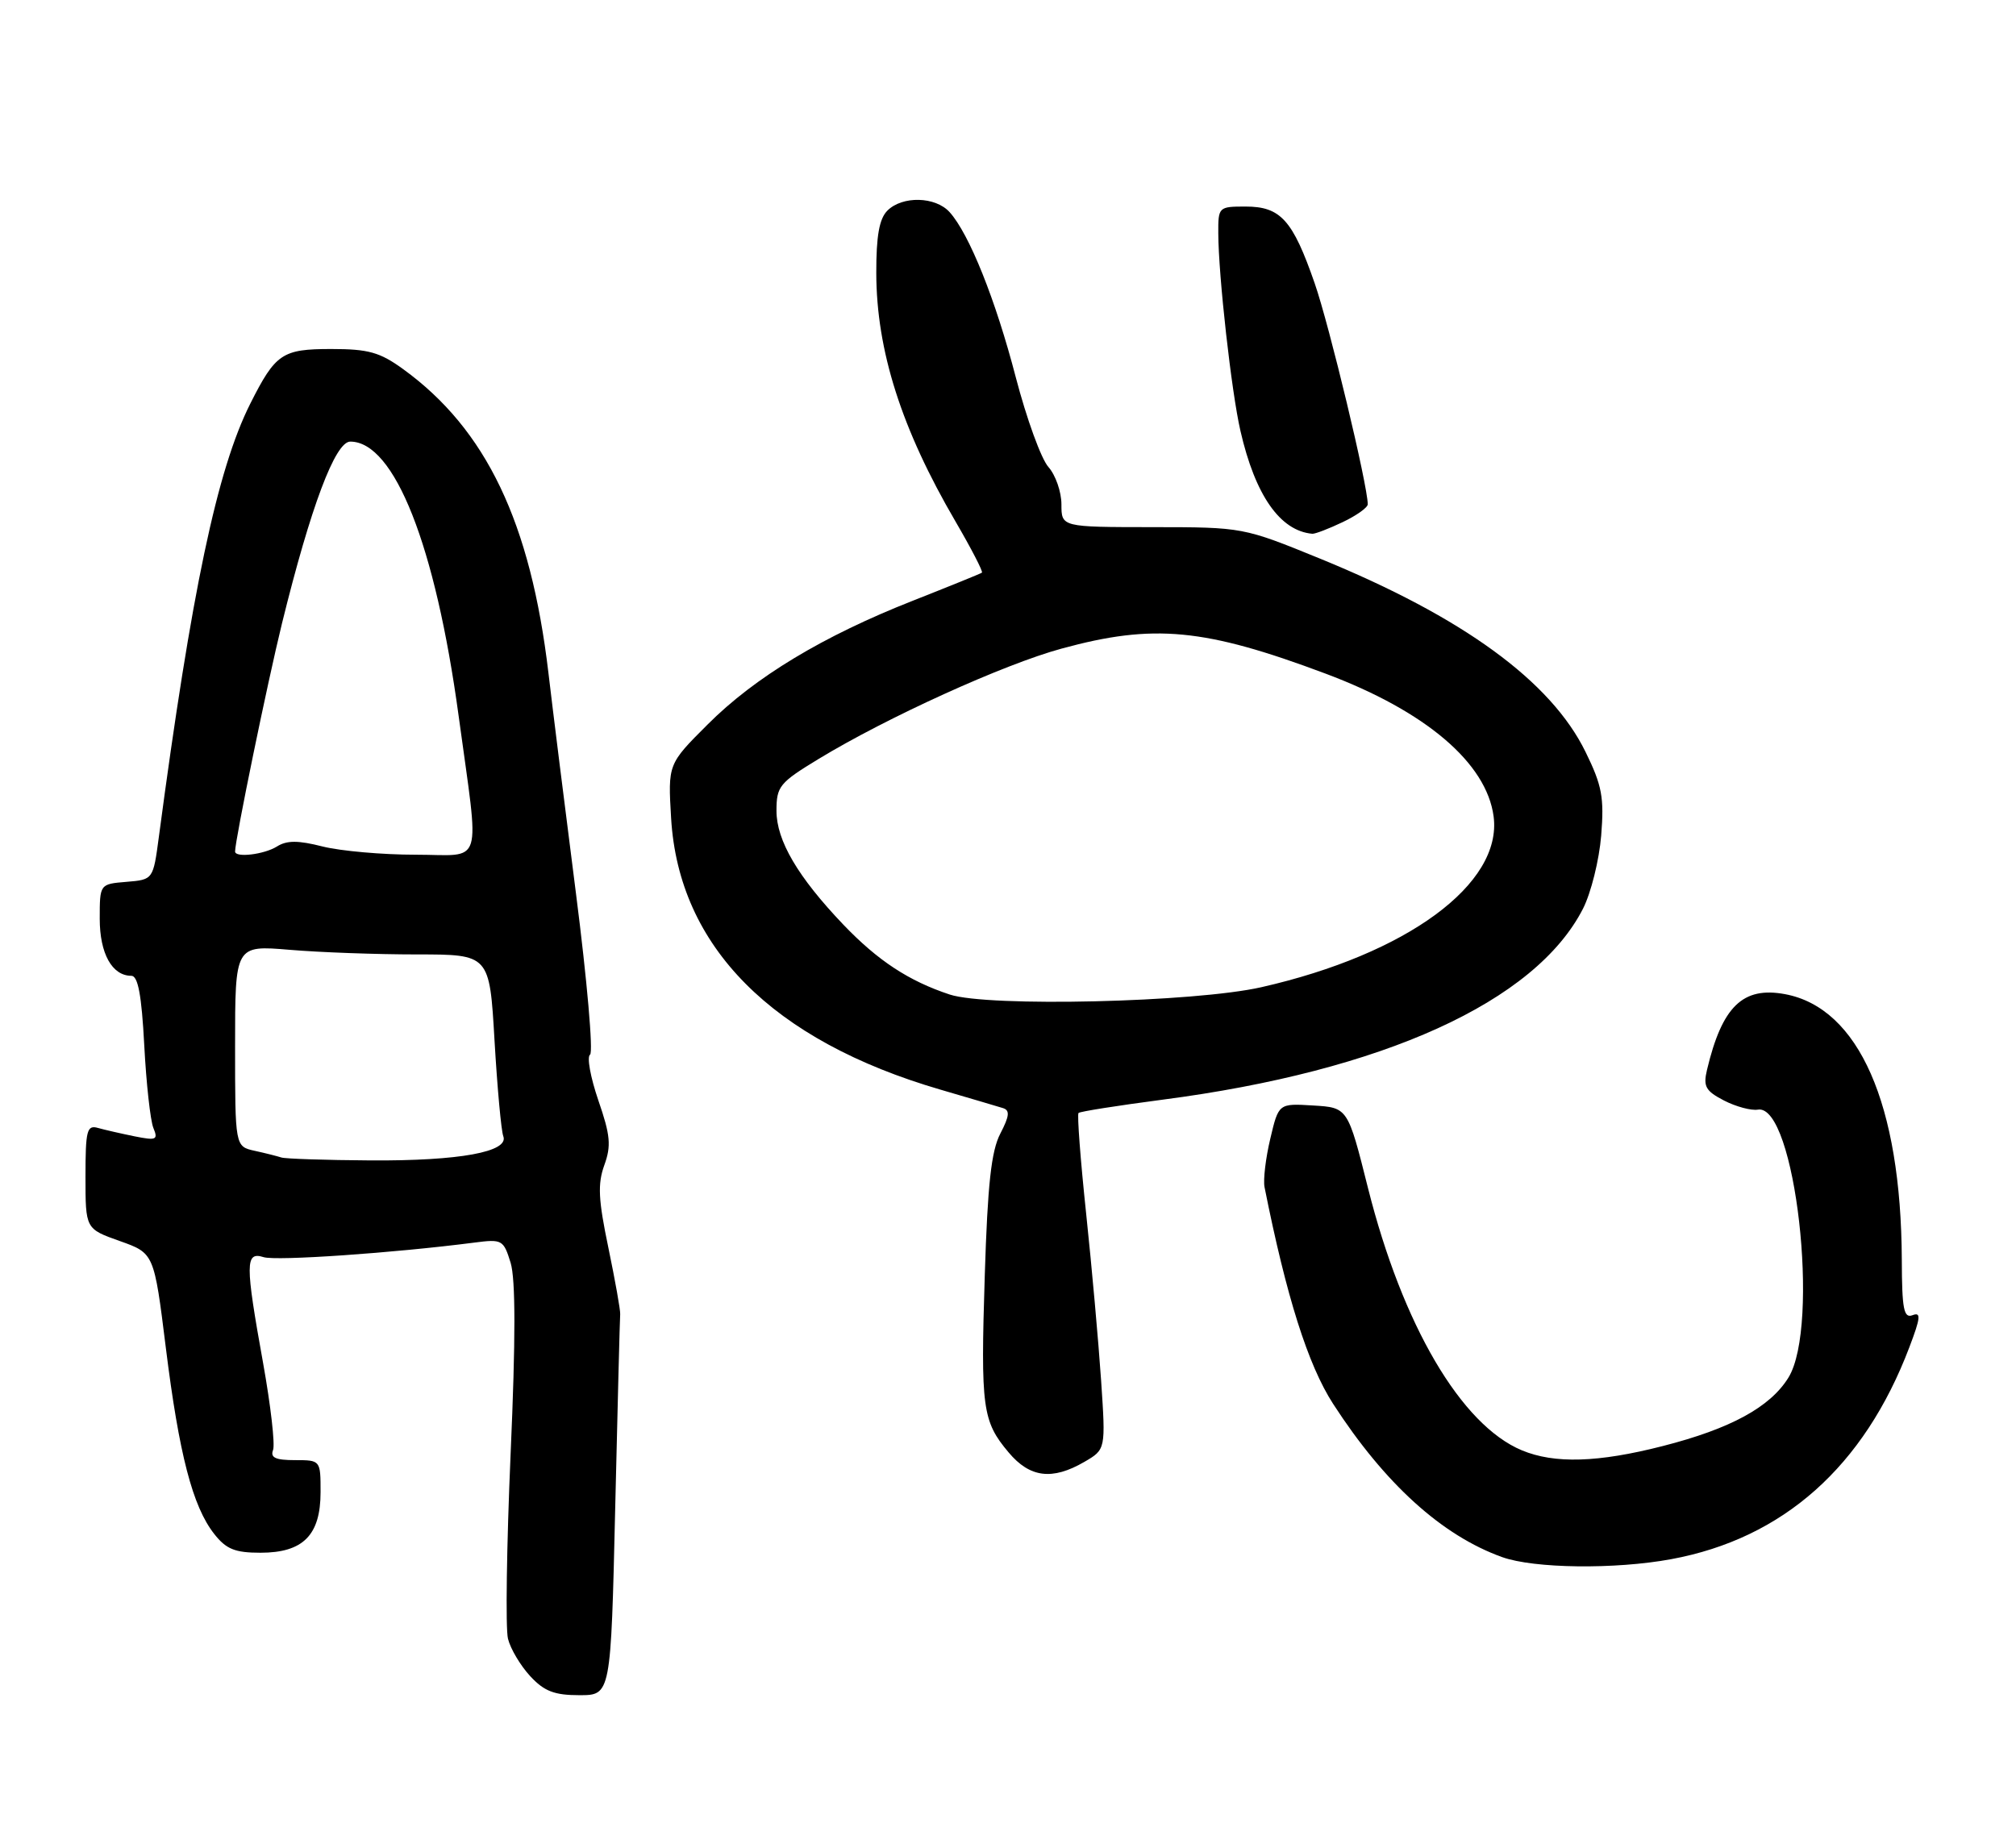 <?xml version="1.0" encoding="UTF-8" standalone="no"?>
<!DOCTYPE svg PUBLIC "-//W3C//DTD SVG 1.1//EN" "http://www.w3.org/Graphics/SVG/1.1/DTD/svg11.dtd" >
<svg xmlns="http://www.w3.org/2000/svg" xmlns:xlink="http://www.w3.org/1999/xlink" version="1.1" viewBox="0 0 283 256">
 <g >
 <path fill="currentColor"
d=" M 86.36 211.75 C 86.70 197.31 87.01 185.05 87.06 184.50 C 87.10 183.95 86.35 179.75 85.40 175.17 C 83.99 168.43 83.88 166.23 84.83 163.59 C 85.82 160.86 85.69 159.40 83.99 154.48 C 82.89 151.26 82.36 148.38 82.83 148.07 C 83.30 147.75 82.41 137.60 80.86 125.50 C 79.31 113.40 77.57 99.45 76.99 94.50 C 74.49 73.34 68.25 60.28 56.60 51.83 C 53.32 49.45 51.72 49.00 46.50 49.00 C 39.61 49.00 38.68 49.63 35.13 56.68 C 30.48 65.93 26.88 83.00 22.30 117.50 C 21.50 123.50 21.50 123.50 17.75 123.81 C 14.00 124.12 14.00 124.12 14.00 128.99 C 14.00 133.87 15.73 137.00 18.44 137.00 C 19.37 137.00 19.88 139.70 20.25 146.75 C 20.53 152.11 21.11 157.34 21.53 158.36 C 22.22 160.03 21.95 160.15 18.90 159.54 C 17.03 159.16 14.71 158.63 13.75 158.36 C 12.20 157.92 12.00 158.69 12.00 165.20 C 12.00 172.53 12.00 172.53 16.82 174.24 C 21.63 175.95 21.63 175.95 23.28 189.23 C 25.14 204.19 27.04 211.51 30.07 215.36 C 31.75 217.50 32.98 218.00 36.57 218.00 C 42.55 218.00 45.00 215.53 45.00 209.50 C 45.00 205.00 45.00 205.00 41.39 205.00 C 38.69 205.00 37.92 204.65 38.33 203.58 C 38.63 202.80 38.00 197.32 36.94 191.41 C 34.41 177.37 34.41 175.68 37.00 176.50 C 38.76 177.06 55.25 175.92 66.57 174.46 C 70.49 173.95 70.68 174.06 71.68 177.29 C 72.38 179.60 72.39 188.00 71.68 204.08 C 71.12 216.97 70.95 228.67 71.31 230.08 C 71.66 231.50 73.07 233.86 74.43 235.33 C 76.39 237.45 77.82 238.00 81.33 238.00 C 85.75 238.00 85.75 238.00 86.36 211.75 Z  M 234.57 218.91 C 250.31 216.01 261.67 205.91 268.03 189.15 C 269.61 185.00 269.69 184.18 268.48 184.65 C 267.25 185.12 266.99 183.82 266.97 176.86 C 266.87 155.03 260.94 141.52 250.59 139.58 C 244.65 138.47 241.74 141.30 239.62 150.22 C 239.07 152.54 239.43 153.17 242.01 154.51 C 243.68 155.37 245.83 155.95 246.77 155.79 C 252.00 154.91 255.55 186.14 251.05 193.42 C 248.49 197.56 242.93 200.59 233.42 203.02 C 224.33 205.35 218.21 205.53 213.63 203.62 C 205.10 200.06 196.88 186.04 192.04 166.82 C 189.20 155.50 189.20 155.50 184.35 155.21 C 179.49 154.91 179.49 154.91 178.32 159.87 C 177.67 162.59 177.31 165.65 177.51 166.66 C 180.57 182.03 183.61 191.64 187.14 197.10 C 194.40 208.32 202.42 215.59 210.88 218.62 C 215.37 220.22 226.69 220.36 234.57 218.91 Z  M 152.21 205.25 C 155.22 203.50 155.22 203.50 154.57 193.81 C 154.21 188.48 153.27 177.93 152.47 170.38 C 151.67 162.82 151.19 156.47 151.40 156.26 C 151.61 156.05 156.90 155.22 163.14 154.40 C 194.15 150.37 215.54 140.66 222.22 127.57 C 223.34 125.37 224.49 120.75 224.77 117.31 C 225.20 111.96 224.89 110.29 222.58 105.58 C 217.72 95.63 205.34 86.62 185.33 78.44 C 174.50 74.02 174.50 74.02 161.75 74.01 C 149.00 74.00 149.00 74.00 149.00 70.81 C 149.00 69.06 148.18 66.70 147.17 65.56 C 146.16 64.43 144.11 58.78 142.60 53.00 C 139.76 42.07 136.05 32.82 133.30 29.78 C 131.31 27.58 126.67 27.47 124.57 29.57 C 123.43 30.71 123.00 33.12 123.01 38.32 C 123.03 49.21 126.54 60.23 134.14 73.23 C 136.36 77.04 138.03 80.27 137.84 80.40 C 137.65 80.54 133.31 82.30 128.19 84.32 C 115.55 89.29 105.98 95.06 99.33 101.72 C 93.76 107.28 93.76 107.28 94.21 114.89 C 95.29 132.91 108.38 146.09 132.04 152.99 C 136.14 154.19 140.08 155.35 140.78 155.57 C 141.79 155.88 141.71 156.67 140.42 159.16 C 139.15 161.60 138.64 166.27 138.24 179.04 C 137.65 197.68 137.90 199.54 141.59 203.92 C 144.57 207.47 147.71 207.86 152.21 205.25 Z  M 188.47 73.31 C 190.41 72.39 192.00 71.26 192.00 70.80 C 192.00 68.15 186.60 45.65 184.55 39.77 C 181.47 30.89 179.77 29.00 174.85 29.00 C 171.07 29.00 171.00 29.06 171.02 32.75 C 171.04 38.71 172.87 55.04 174.13 60.50 C 176.20 69.53 179.69 74.54 184.22 74.94 C 184.61 74.97 186.52 74.24 188.47 73.31 Z  M 39.50 162.51 C 38.95 162.33 37.26 161.90 35.75 161.57 C 33.00 160.96 33.00 160.96 33.00 146.83 C 33.00 132.71 33.00 132.71 40.65 133.35 C 44.86 133.71 52.90 134.00 58.51 134.00 C 68.72 134.00 68.72 134.00 69.42 146.09 C 69.81 152.74 70.36 158.78 70.65 159.52 C 71.49 161.72 64.50 163.00 52.00 162.92 C 45.67 162.88 40.05 162.69 39.50 162.51 Z  M 33.00 119.55 C 33.00 117.92 37.56 95.76 39.59 87.50 C 43.63 71.11 47.06 62.00 49.17 62.00 C 55.37 62.00 61.13 76.60 64.38 100.50 C 67.33 122.22 68.02 120.00 58.35 120.00 C 53.69 120.00 47.82 119.48 45.30 118.85 C 41.84 117.97 40.27 117.97 38.87 118.85 C 37.08 119.97 33.00 120.46 33.00 119.55 Z  M 133.32 139.63 C 127.57 137.73 123.23 134.88 118.38 129.81 C 112.01 123.13 109.00 118.02 109.00 113.84 C 109.00 110.40 109.41 109.90 114.92 106.55 C 124.50 100.73 140.93 93.26 149.03 91.06 C 161.94 87.53 169.10 88.21 186.09 94.58 C 200.13 99.84 208.68 107.12 209.67 114.63 C 210.91 124.10 197.50 133.96 177.07 138.60 C 167.67 140.73 138.75 141.41 133.32 139.63 Z "/>
</g>
</svg>